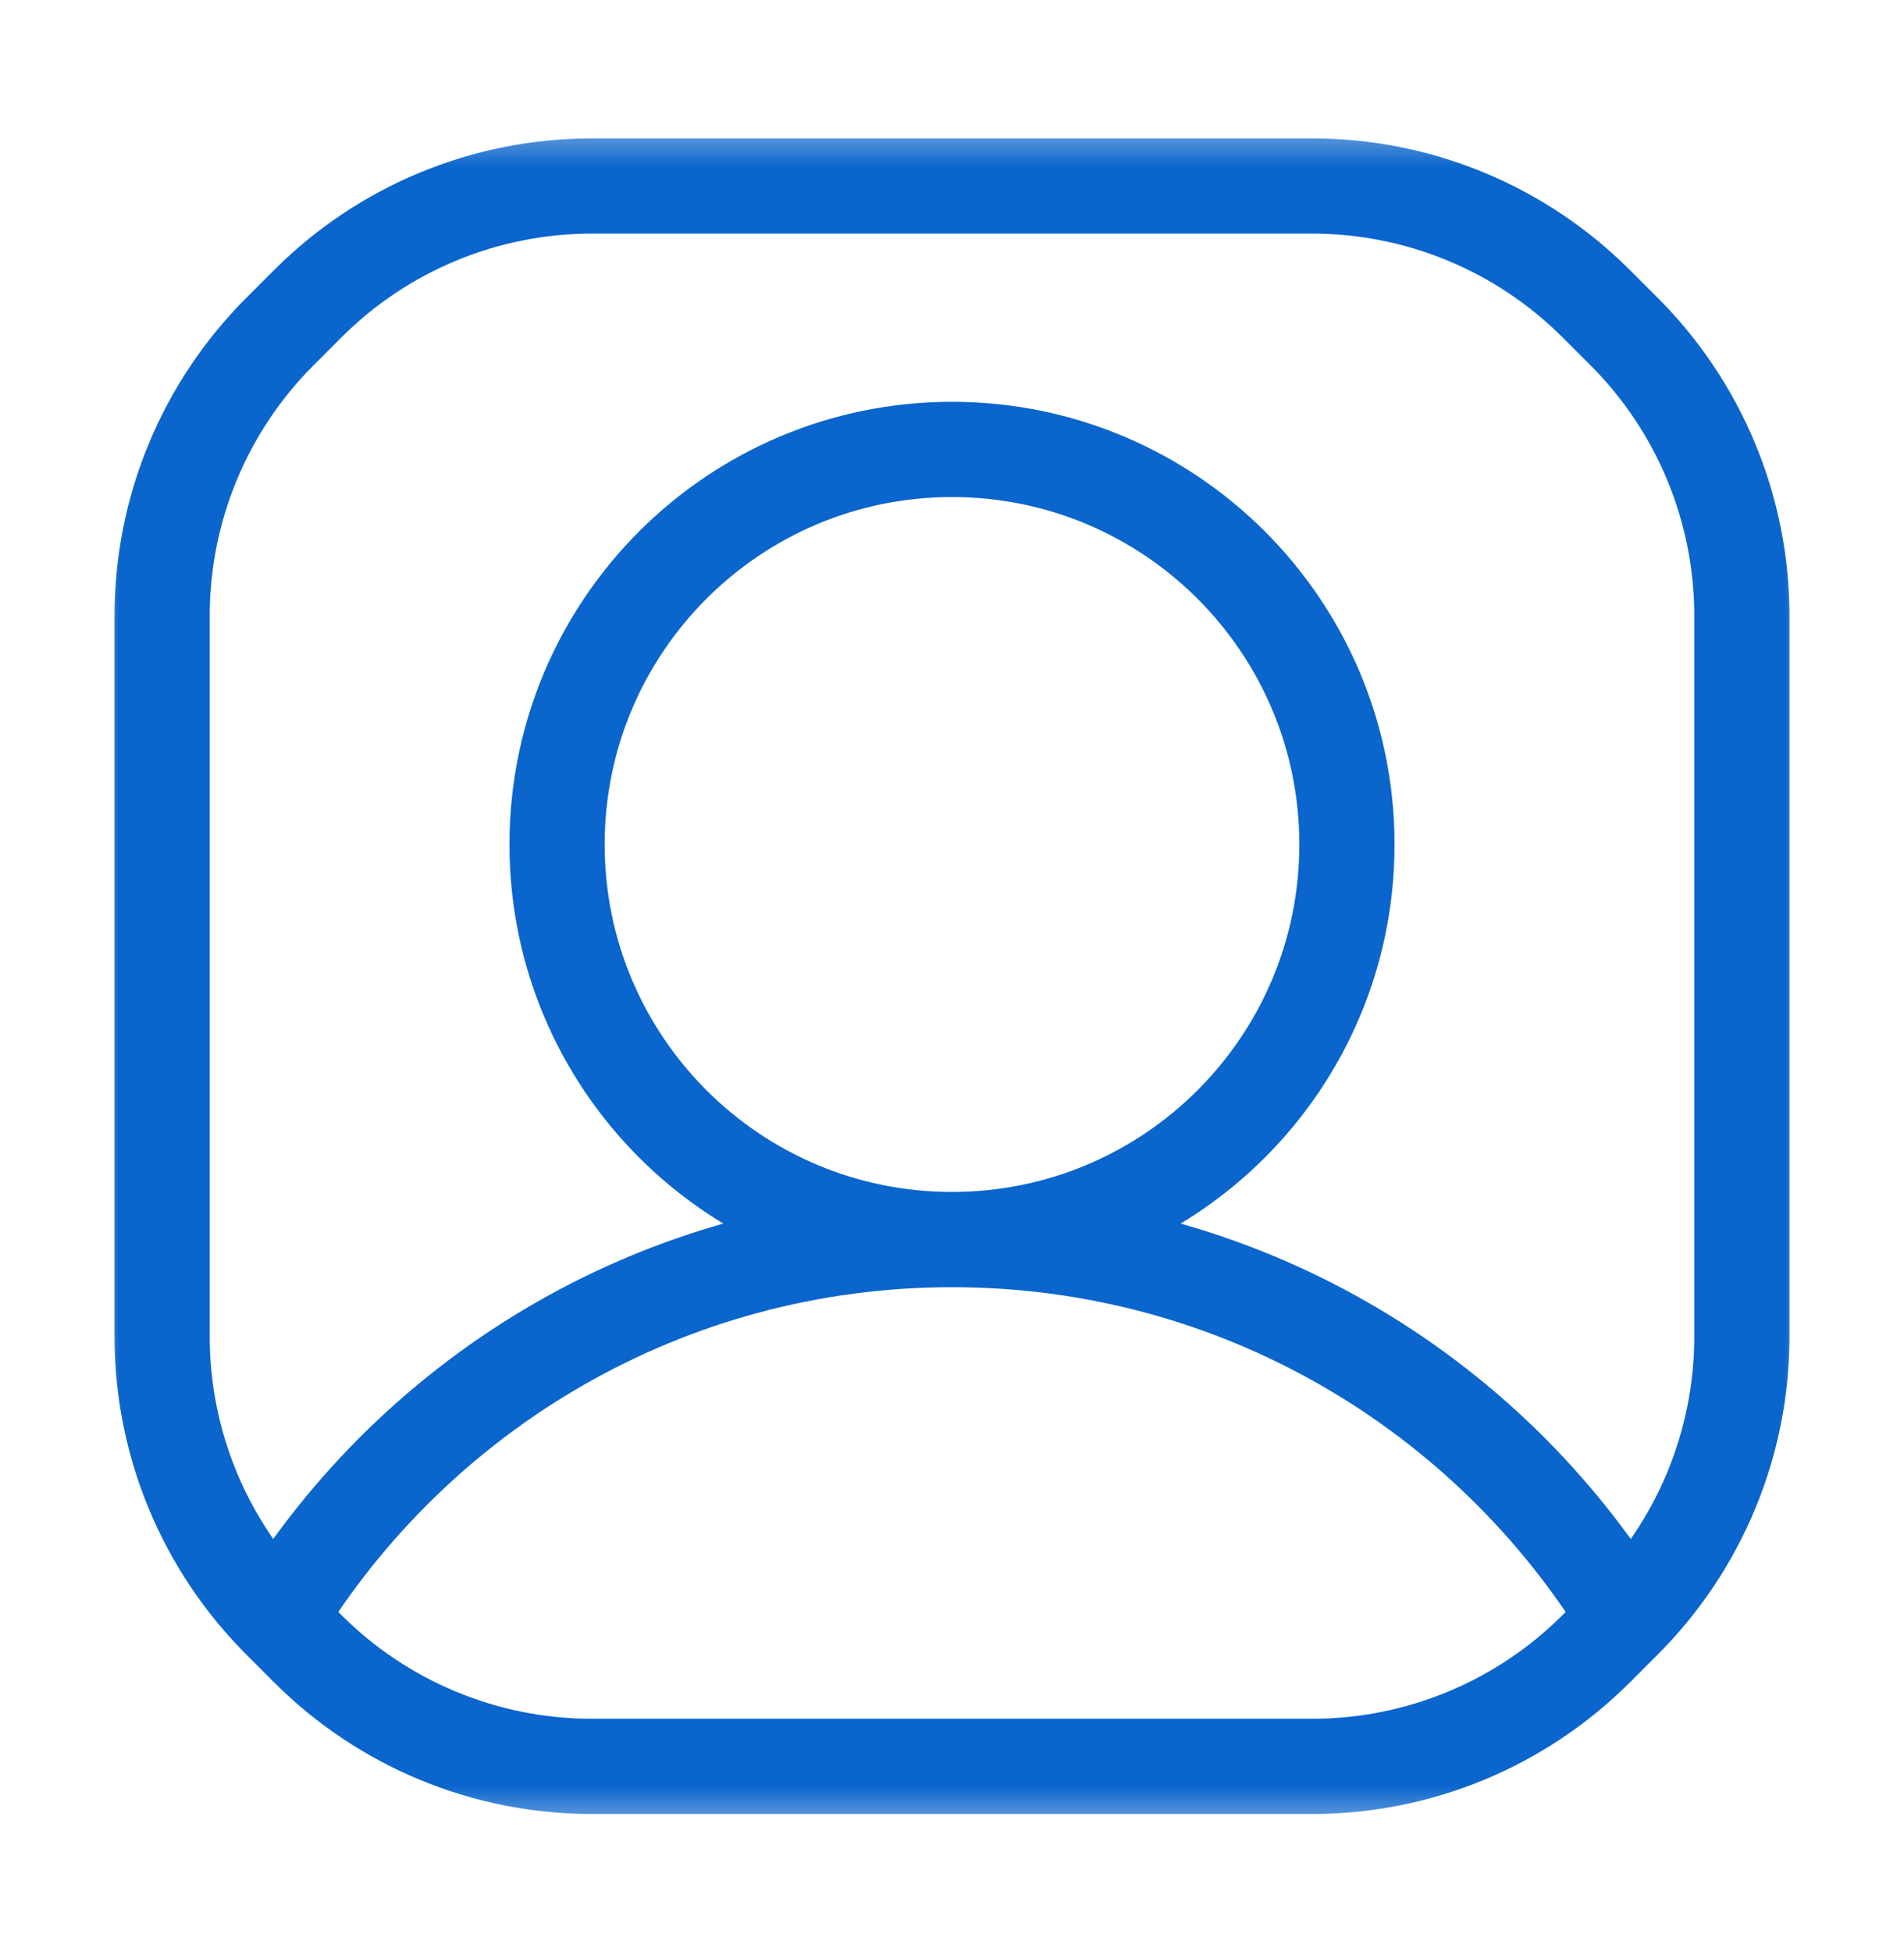 <svg width="40" height="41" viewBox="0 0 40 41" fill="none" xmlns="http://www.w3.org/2000/svg">
                            <mask id="mask0_1_882" style="mask-type:luminance" maskUnits="userSpaceOnUse" x="2" y="2" width="36" height="37">
                                <path d="M2 2.5H38V38.5H2V2.5Z" fill="white" />
                            </mask>
                            <g mask="url(#mask0_1_882)">
                                <path d="M34.169 33.986C31.255 29.215 25.999 26.031 20 26.031M20 26.031C14.001 26.031 8.745 29.215 5.83 33.986M20 26.031C24.582 26.031 28.297 22.317 28.297 17.734C28.297 13.152 24.582 9.438 20 9.438C15.418 9.438 11.703 13.152 11.703 17.734C11.703 22.317 15.418 26.031 20 26.031ZM6.466 6.378L5.878 6.966C4.295 8.549 3.406 10.695 3.406 12.932V28.068C3.406 30.305 4.295 32.451 5.878 34.034L6.466 34.623C8.048 36.205 10.195 37.094 12.432 37.094H27.567C29.805 37.094 31.951 36.205 33.534 34.623L34.123 34.034C35.705 32.451 36.594 30.305 36.594 28.068V12.932C36.594 10.695 35.705 8.549 34.123 6.966L33.534 6.378C31.951 4.795 29.805 3.906 27.567 3.906H12.432C10.195 3.906 8.048 4.795 6.466 6.378Z" stroke="#0A65CC" stroke-width="2" stroke-miterlimit="10" stroke-linecap="round" stroke-linejoin="round" />
                            </g>
                        </svg>
